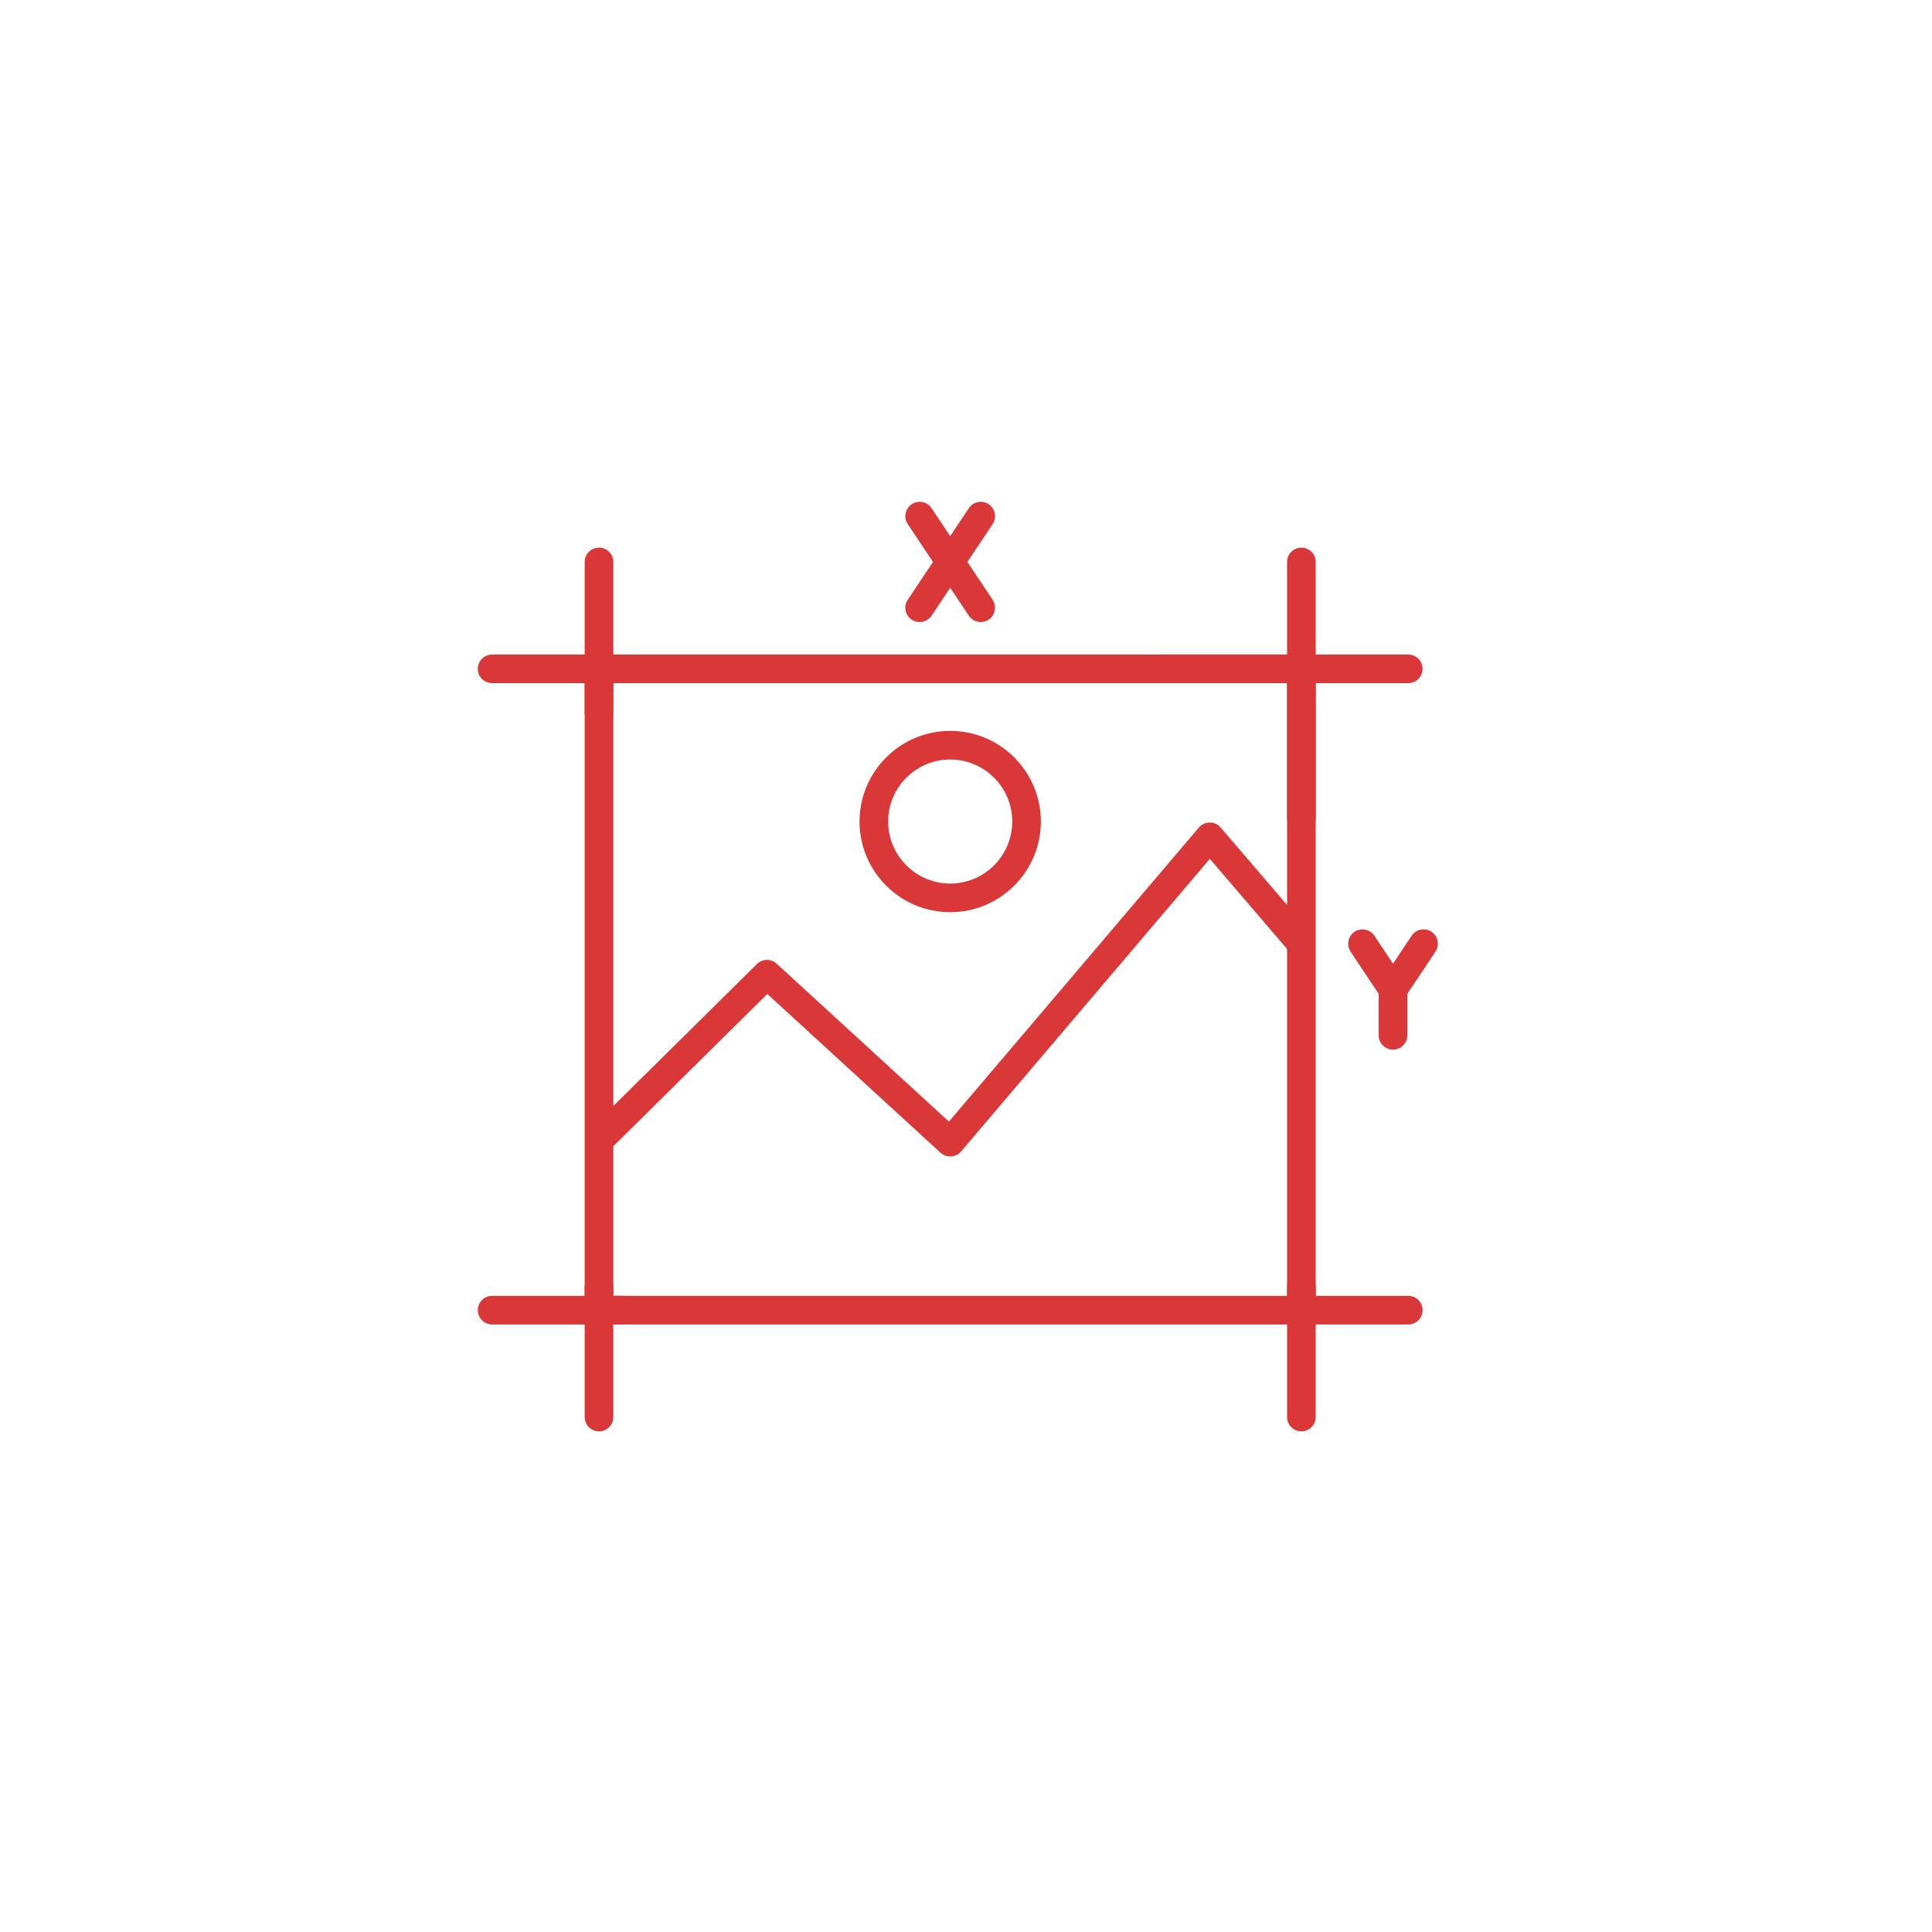 <?xml version="1.0" encoding="UTF-8"?>
<svg width="93px" height="93px" viewBox="0 0 93 93" version="1.1" xmlns="http://www.w3.org/2000/svg" xmlns:xlink="http://www.w3.org/1999/xlink">
    <g id="изделия-по-индивидуальным-размерам-для-решения-самых-сложных-задач" stroke="none" stroke-width="1" fill="none" fill-rule="evenodd">
        <rect id="Rectangle-59" fill="#FFFFFF" opacity="0" x="0" y="0" width="93" height="93"></rect>
        <g id="photo-size" transform="translate(23, 24.111)" fill="#DA3838" fill-rule="nonzero">
            <path d="M5.834,7.396 C5.453,7.396 5.145,7.704 5.145,8.085 L5.145,13.26 C5.145,13.641 5.453,13.949 5.834,13.949 C6.215,13.949 6.523,13.641 6.523,13.26 L6.523,8.773 L38.956,8.773 L38.956,19.452 L35.758,15.721 C35.486,15.404 34.98,15.405 34.71,15.723 L22.678,29.879 L14.385,22.277 C14.114,22.029 13.696,22.036 13.435,22.295 L6.523,29.128 L6.523,12.456 C6.523,12.075 6.215,11.767 5.834,11.767 C5.453,11.767 5.145,12.075 5.145,12.456 L5.145,38.955 C5.145,39.336 5.453,39.644 5.834,39.644 L39.645,39.644 C40.026,39.644 40.334,39.336 40.334,38.955 L40.334,32.738 C40.334,32.358 40.026,32.049 39.645,32.049 C39.265,32.049 38.956,32.358 38.956,32.738 L38.956,38.267 L6.523,38.267 L6.523,31.066 L13.937,23.736 L22.274,31.378 C22.558,31.639 23.015,31.61 23.265,31.317 L35.237,17.231 L38.956,21.57 L38.956,37.563 C38.956,37.943 39.265,38.252 39.645,38.252 C40.026,38.252 40.334,37.943 40.334,37.563 L40.334,8.085 C40.334,7.704 40.026,7.396 39.645,7.396 L5.834,7.396 Z" id="Shape"></path>
            <path d="M27.104,15.435 C27.104,13.029 25.146,11.071 22.74,11.071 C20.333,11.071 18.376,13.029 18.376,15.435 C18.376,17.841 20.333,19.799 22.74,19.799 C25.146,19.799 27.104,17.841 27.104,15.435 Z M19.754,15.435 C19.754,13.788 21.093,12.449 22.74,12.449 C24.386,12.449 25.726,13.788 25.726,15.435 C25.726,17.081 24.386,18.421 22.74,18.421 C21.093,18.421 19.754,17.081 19.754,15.435 Z" id="Shape"></path>
            <path d="M32.459,8.773 L44.79,8.773 C45.171,8.773 45.479,8.465 45.479,8.085 C45.479,7.704 45.171,7.396 44.79,7.396 L32.459,7.396 C32.078,7.396 31.769,7.704 31.769,8.085 C31.769,8.465 32.078,8.773 32.459,8.773 Z" id="Shape"></path>
            <path d="M39.645,2.25 C39.265,2.25 38.956,2.559 38.956,2.94 L38.956,15.271 C38.956,15.652 39.265,15.96 39.645,15.96 C40.026,15.96 40.334,15.652 40.334,15.271 L40.334,2.94 C40.334,2.559 40.026,2.25 39.645,2.25 Z" id="Shape"></path>
            <path d="M6.945,7.396 L0.689,7.396 C0.309,7.396 0,7.704 0,8.085 C0,8.465 0.309,8.773 0.689,8.773 L6.945,8.773 C7.326,8.773 7.634,8.465 7.634,8.085 C7.634,7.704 7.326,7.396 6.945,7.396 Z" id="Shape"></path>
            <path d="M5.834,10.897 C6.215,10.897 6.523,10.588 6.523,10.208 L6.523,2.94 C6.523,2.559 6.215,2.25 5.834,2.25 C5.453,2.25 5.145,2.559 5.145,2.94 L5.145,10.208 C5.145,10.588 5.453,10.897 5.834,10.897 Z" id="Shape"></path>
            <path d="M44.79,38.267 L39.547,38.267 C39.167,38.267 38.858,38.575 38.858,38.955 C38.858,39.336 39.167,39.644 39.547,39.644 L44.79,39.644 C45.171,39.644 45.479,39.336 45.479,38.955 C45.479,38.575 45.171,38.267 44.79,38.267 Z" id="Shape"></path>
            <path d="M39.645,37.156 C39.265,37.156 38.956,37.464 38.956,37.845 L38.956,44.1 C38.956,44.481 39.265,44.79 39.645,44.79 C40.026,44.79 40.334,44.481 40.334,44.1 L40.334,37.845 C40.334,37.464 40.026,37.156 39.645,37.156 Z" id="Shape"></path>
            <path d="M6.945,38.267 L0.689,38.267 C0.309,38.267 0,38.575 0,38.955 C0,39.336 0.309,39.644 0.689,39.644 L6.945,39.644 C7.326,39.644 7.634,39.336 7.634,38.955 C7.634,38.575 7.326,38.267 6.945,38.267 Z" id="Shape"></path>
            <path d="M5.834,37.156 C5.453,37.156 5.145,37.464 5.145,37.845 L5.145,44.1 C5.145,44.481 5.453,44.79 5.834,44.79 C6.215,44.79 6.523,44.481 6.523,44.1 L6.523,37.845 C6.523,37.464 6.215,37.156 5.834,37.156 Z" id="Shape"></path>
            <path d="M20.887,5.718 C21.2,5.926 21.635,5.839 21.843,5.526 L22.74,4.182 L23.637,5.526 C23.861,5.864 24.343,5.932 24.653,5.672 C24.919,5.449 24.975,5.05 24.783,4.762 L23.568,2.939 L24.783,1.116 C24.994,0.8 24.909,0.372 24.592,0.161 C24.275,-0.05 23.847,0.035 23.637,0.352 L22.74,1.697 L21.843,0.352 C21.632,0.035 21.204,-0.05 20.887,0.161 C20.571,0.372 20.485,0.8 20.696,1.116 L21.912,2.939 L20.696,4.762 C20.485,5.079 20.571,5.507 20.887,5.718 Z" id="Shape"></path>
            <path d="M45.907,20.741 C45.591,20.53 45.163,20.616 44.952,20.933 L44.055,22.278 L43.159,20.933 C42.95,20.62 42.516,20.533 42.203,20.741 C41.891,20.95 41.804,21.385 42.012,21.697 L43.366,23.729 L43.366,25.725 C43.366,26.105 43.675,26.414 44.055,26.414 C44.436,26.414 44.744,26.105 44.744,25.725 L44.744,23.729 L46.099,21.697 C46.31,21.381 46.224,20.953 45.907,20.741 Z" id="Shape"></path>
        </g>
    </g>
</svg>